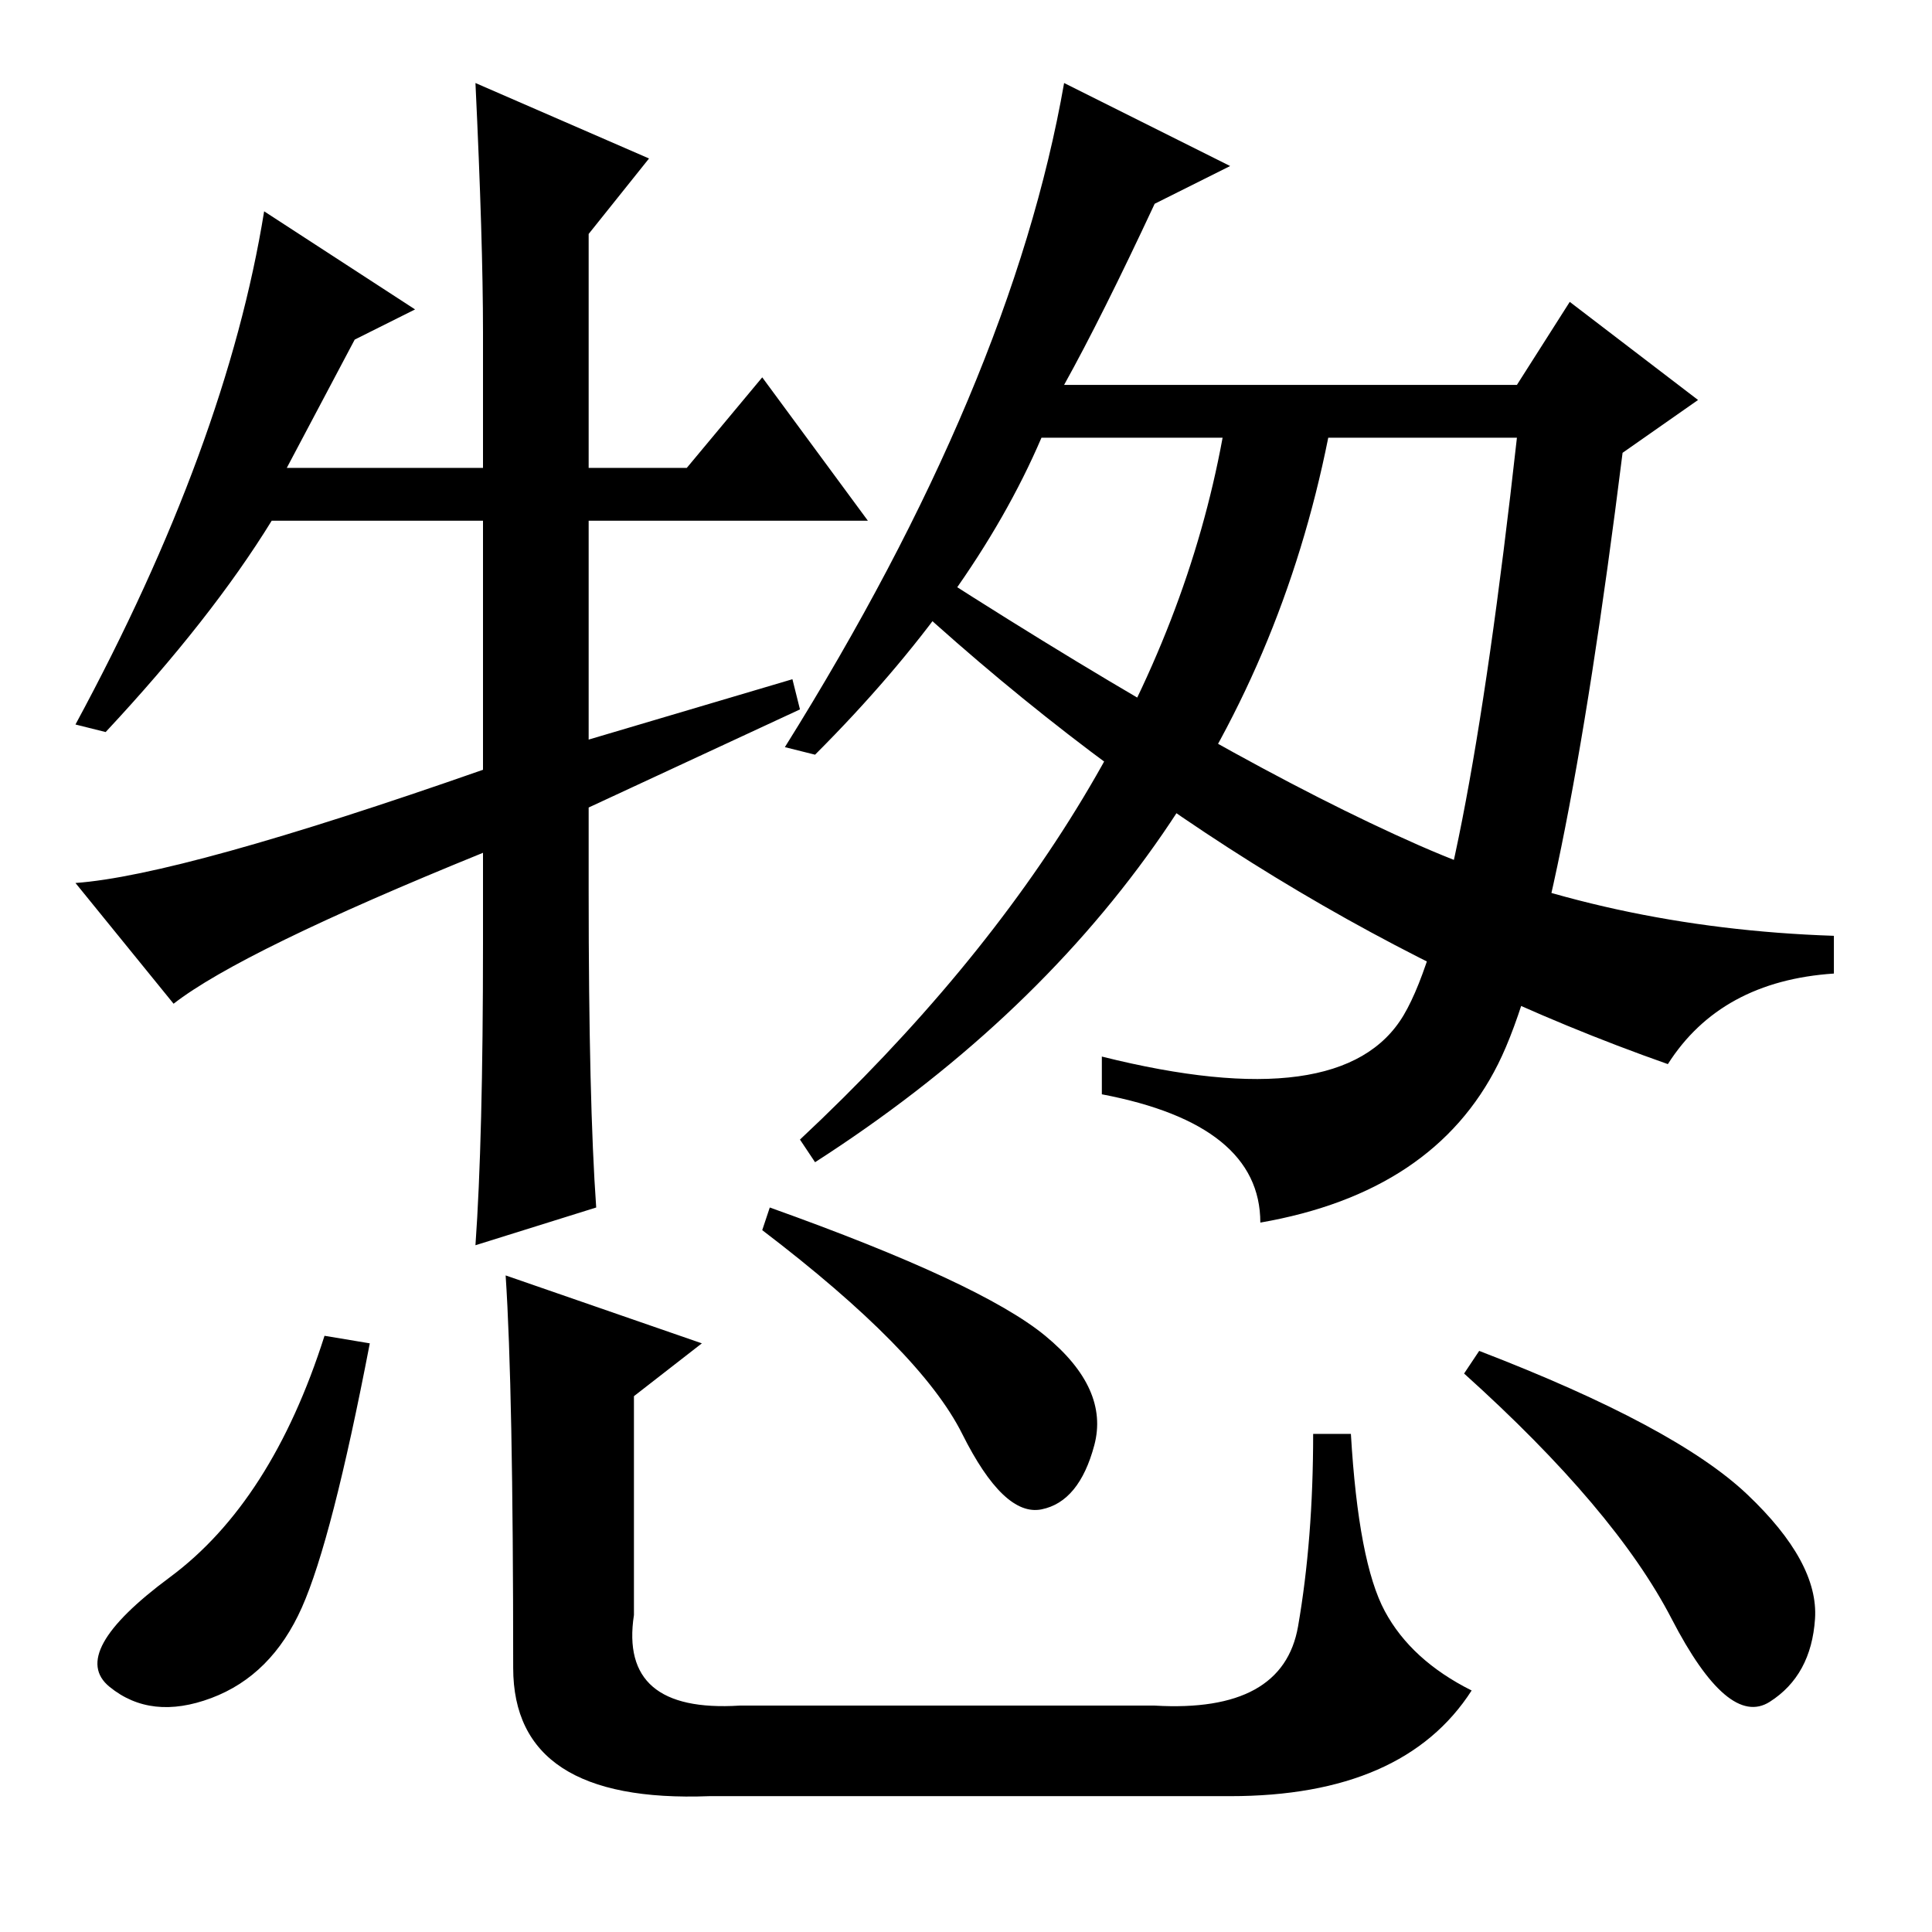 <?xml version="1.0" standalone="no"?>
<!DOCTYPE svg PUBLIC "-//W3C//DTD SVG 1.1//EN" "http://www.w3.org/Graphics/SVG/1.1/DTD/svg11.dtd" >
<svg xmlns="http://www.w3.org/2000/svg" xmlns:xlink="http://www.w3.org/1999/xlink" version="1.1" viewBox="0 -36 256 256">
  <g transform="matrix(1 0 0 -1 0 220)">
   <path fill="currentColor"
d="M101 206l14 -19h-37v-29l27 8l1 -4l-28 -13v-11q0 -28 1 -42l-16 -5q1 14 1 40v12q-32 -13 -41 -20l-13 16q14 1 54 15v33h-28q-8 -13 -22 -28l-4 1q20 37 25 68l20 -13l-8 -4l-9 -17h26v18q0 12 -1 33l23 -10l-8 -10v-31h13zM108 156l-4 1q30 48 37 88l22 -11l-10 -5
q-7 -15 -12 -24h60l7 11l17 -13l-10 -7q-8 -64 -16.5 -81t-31.5 -21q0 13 -21 17v5q32 -8 40 5.5t15 76.5h-25q-12 -60 -68 -96l-2 3q47 44 56 93h-24q-9 -21 -30 -42zM121 176l3 4q39 -25 64 -36t55 -12v-5q-15 -1 -22 -12q-54 19 -100 61zM49 78q-5 -26 -9 -35t-12 -12
t-13.5 1.5t8 14.5t20.5 32zM102 96q28 -10 36.5 -17t6.5 -14.5t-7 -8.5t-10.5 10t-26.5 27zM196 77q26 -10 35.5 -19t9 -16.5t-6 -11t-13 11t-27.5 32.5zM67 87l26 -9l-9 -7v-29q-2 -13 14 -12h55q17 -1 19 10.5t2 25.5h5q1 -17 4.5 -23.5t11.5 -10.5q-9 -14 -32 -14h-69
q-26 -1 -26 17q0 37 -1 52z" />
  </g>

</svg>
